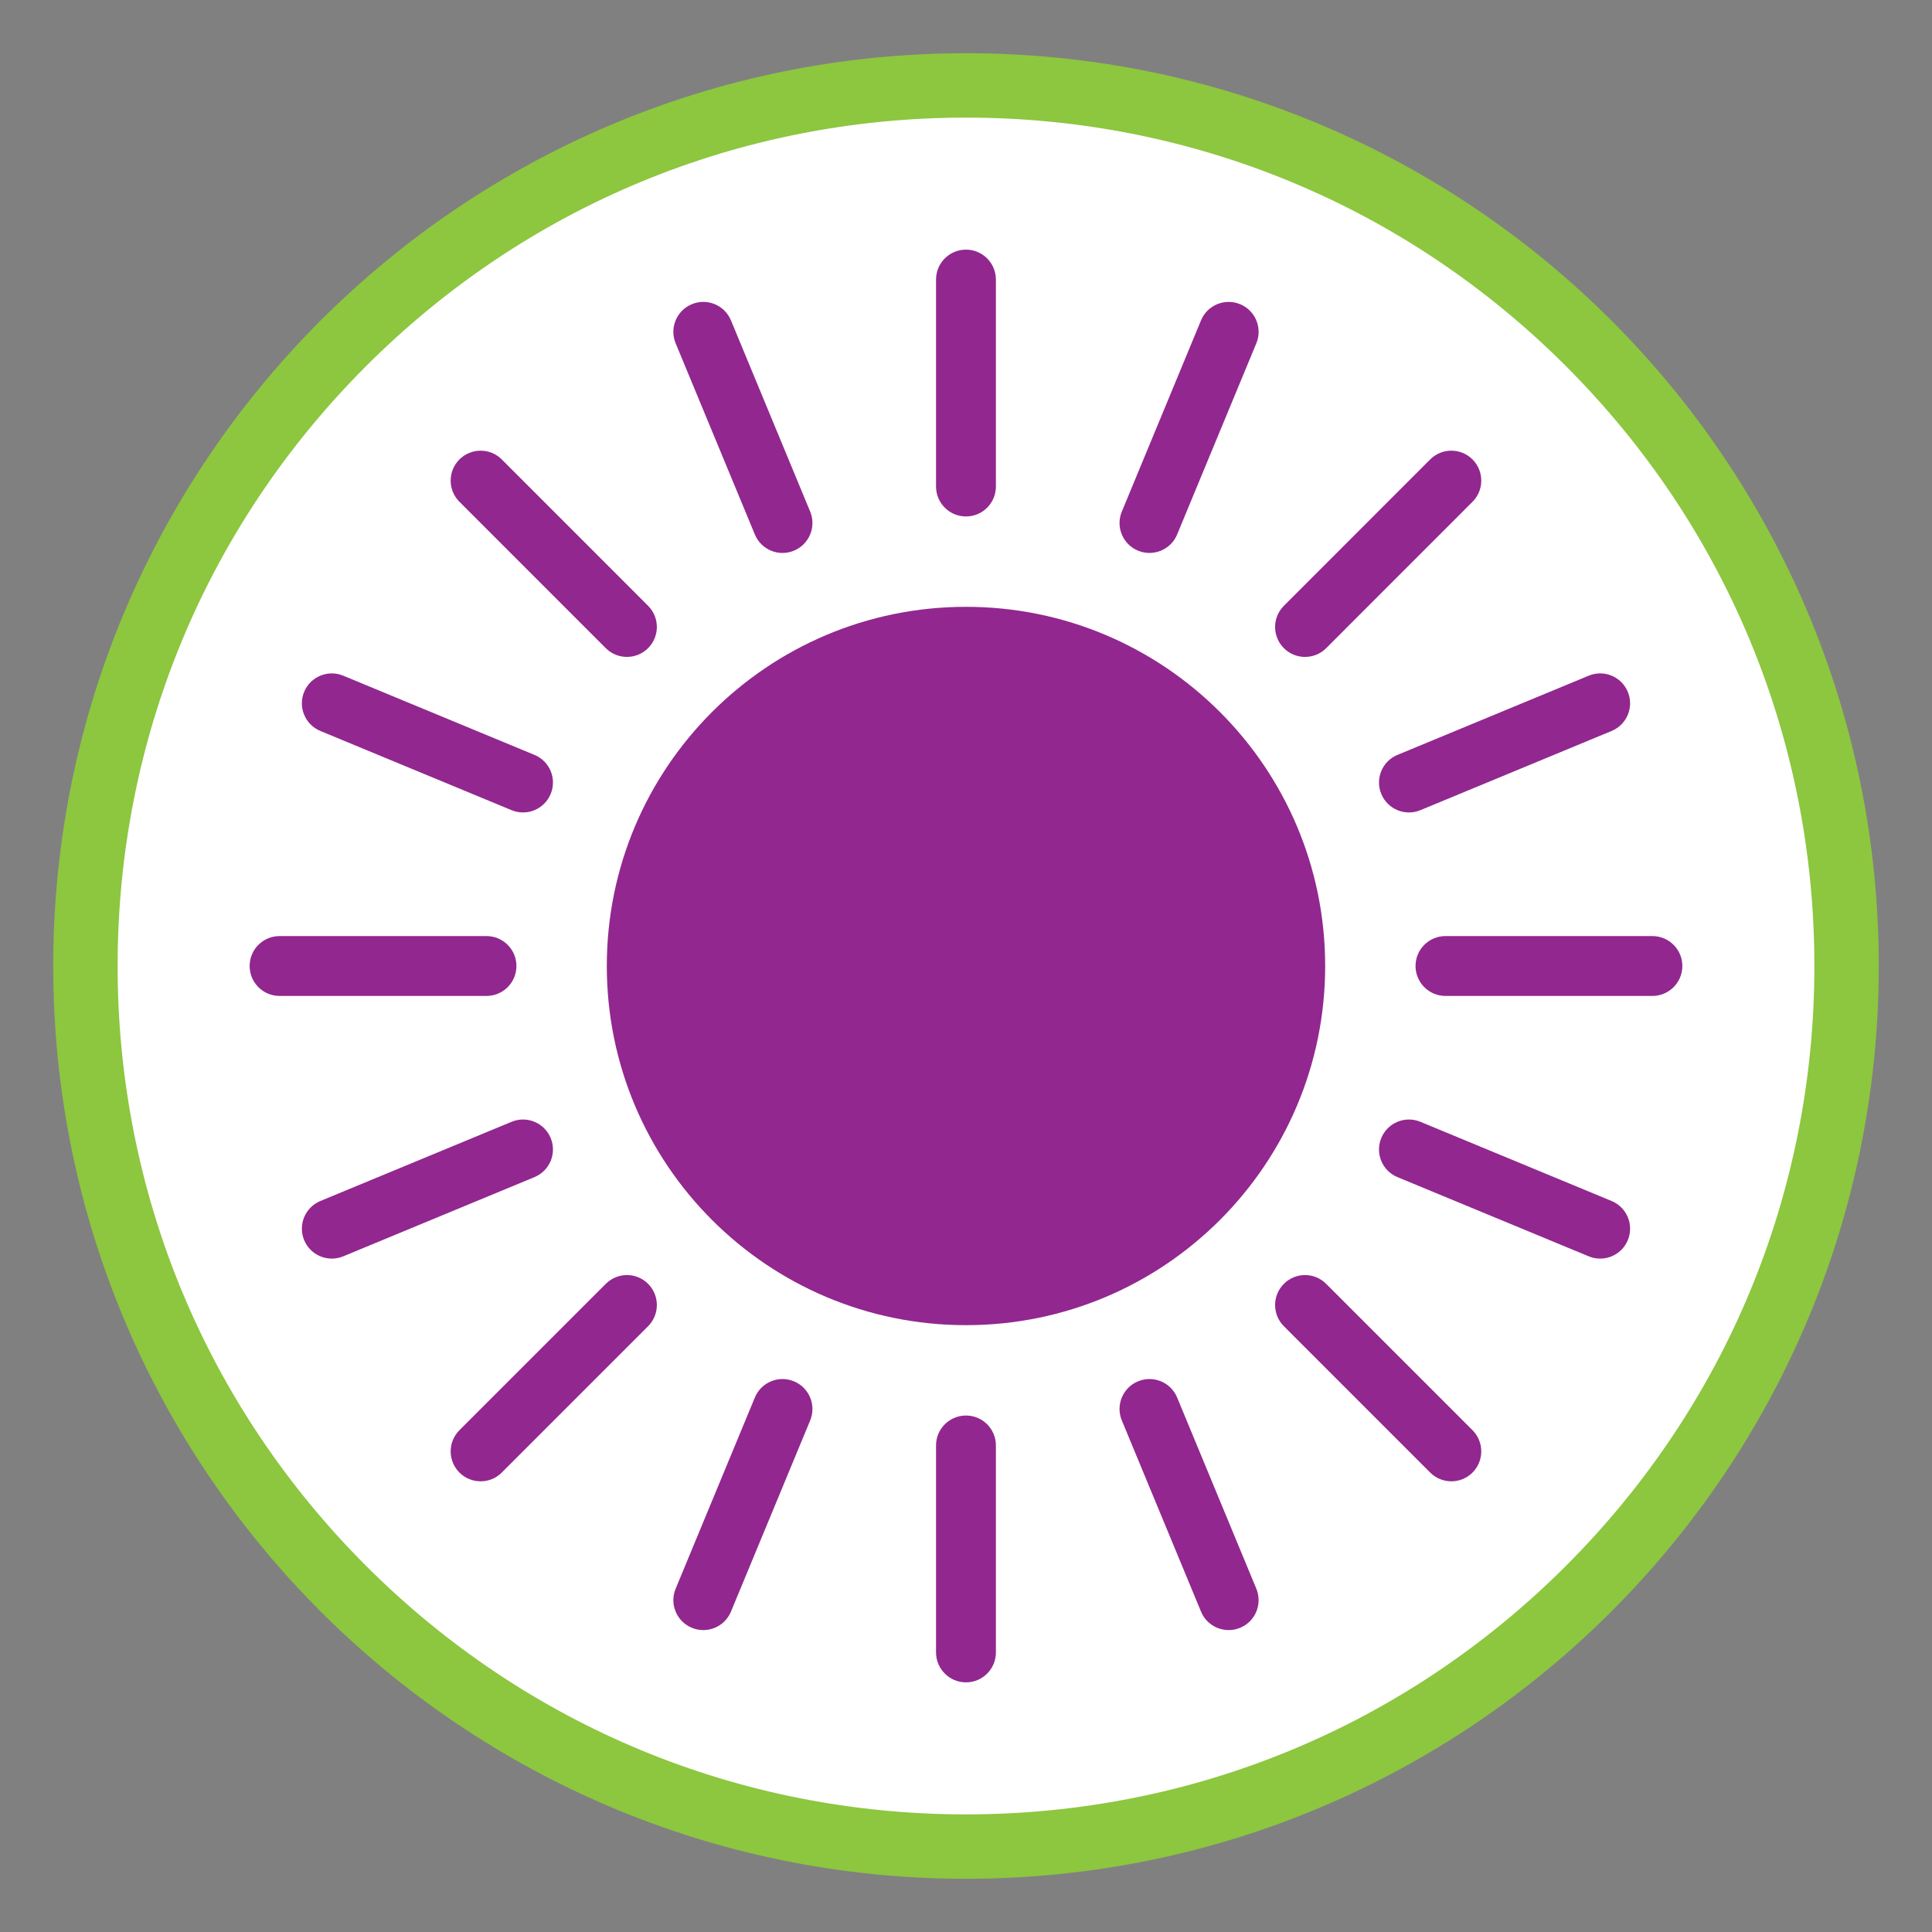 <?xml version="1.0" encoding="utf-8"?>
<!-- Generator: Adobe Illustrator 16.0.0, SVG Export Plug-In . SVG Version: 6.00 Build 0)  -->
<!DOCTYPE svg PUBLIC "-//W3C//DTD SVG 1.1//EN" "http://www.w3.org/Graphics/SVG/1.1/DTD/svg11.dtd">
<svg version="1.1" id="Calque_1" xmlns="http://www.w3.org/2000/svg" xmlns:xlink="http://www.w3.org/1999/xlink" x="0px" y="0px"
	 width="299.991px" height="299.99px" viewBox="0 0 299.991 299.99" enable-background="new 0 0 299.991 299.99"
	 xml:space="preserve">
<rect x="0" y="0" width="299.991" height="299.99" fill="#808080" stroke="none"/>
<g>
	<g>
		<path fill="#FFFFFF" d="M149.998,286.729c-75.396,0-136.735-61.339-136.735-136.734c0-75.395,61.339-136.732,136.735-136.732
			c75.394,0,136.73,61.338,136.73,136.732C286.728,225.39,225.391,286.729,149.998,286.729z"/>
		<path fill="#8DC63F" d="M149.998,18.262c35.188,0,68.268,13.703,93.148,38.583c24.88,24.881,38.582,57.962,38.582,93.149
			s-13.702,68.269-38.582,93.15c-24.881,24.881-57.962,38.584-93.148,38.584c-35.187,0-68.269-13.703-93.15-38.584
			c-24.881-24.882-38.584-57.963-38.584-93.15c0-35.187,13.703-68.268,38.584-93.149C81.729,31.964,114.81,18.262,149.998,18.262
			 M149.998,8.262C71.721,8.262,8.263,71.717,8.263,149.994s63.458,141.734,141.735,141.734c78.277,0,141.73-63.457,141.73-141.734
			S228.275,8.262,149.998,8.262L149.998,8.262z"/>
	</g>
	<g>
		<path fill="#92278F" d="M205.765,149.994c0-30.801-24.973-55.77-55.768-55.77c-30.804,0-55.776,24.969-55.776,55.77
			c0,30.803,24.972,55.77,55.776,55.77C180.792,205.764,205.765,180.797,205.765,149.994z"/>
		<path fill="#92278F" d="M154.638,75.543c0,2.57-2.078,4.651-4.641,4.651l0,0c-2.574,0-4.654-2.081-4.654-4.651V43.412
			c0-2.569,2.08-4.65,4.654-4.65l0,0c2.563,0,4.641,2.081,4.641,4.65V75.543z"/>
		<path fill="#92278F" d="M154.638,224.445c0-2.57-2.078-4.649-4.641-4.649l0,0c-2.574,0-4.654,2.079-4.654,4.649v32.138
			c0,2.564,2.08,4.646,4.654,4.646l0,0c2.563,0,4.641-2.081,4.641-4.646V224.445z"/>
		<path fill="#92278F" d="M182.777,82.996c-0.982,2.366-3.701,3.49-6.072,2.508l0,0c-2.367-0.977-3.498-3.695-2.514-6.066
			l12.297-29.693c0.979-2.37,3.701-3.494,6.072-2.512l0,0c2.369,0.977,3.5,3.699,2.518,6.066L182.777,82.996z"/>
		<path fill="#92278F" d="M125.8,220.557c0.979-2.377-0.152-5.094-2.522-6.072l0,0c-2.366-0.982-5.085,0.142-6.067,2.512
			l-12.302,29.695c-0.982,2.364,0.147,5.088,2.519,6.064l0,0c2.371,0.984,5.09-0.142,6.072-2.513L125.8,220.557z"/>
		<path fill="#92278F" d="M205.925,100.643c-1.813,1.813-4.758,1.813-6.572,0l0,0c-1.816-1.814-1.816-4.763,0-6.577l22.719-22.729
			c1.814-1.813,4.758-1.813,6.572,0l0,0c1.818,1.825,1.811,4.766,0,6.577L205.925,100.643z"/>
		<path fill="#92278F" d="M100.633,205.929c1.813-1.818,1.813-4.759,0-6.583l0,0c-1.813-1.814-4.754-1.814-6.572,0.006
			l-22.724,22.723c-1.813,1.818-1.813,4.753,0,6.577l0,0c1.818,1.813,4.76,1.813,6.577,0L100.633,205.929z"/>
		<path fill="#92278F" d="M220.554,125.799c-2.371,0.983-5.094-0.142-6.076-2.519l0,0c-0.98-2.37,0.145-5.087,2.518-6.065
			l29.691-12.297c2.371-0.989,5.088,0.142,6.072,2.512l0,0c0.982,2.371-0.145,5.09-2.52,6.072L220.554,125.799z"/>
		<path fill="#92278F" d="M82.986,182.779c2.375-0.982,3.506-3.701,2.519-6.072l0,0c-0.983-2.377-3.697-3.501-6.072-2.518
			l-29.687,12.296c-2.374,0.99-3.501,3.702-2.519,6.079l0,0c0.979,2.364,3.701,3.495,6.072,2.512L82.986,182.779z"/>
		<path fill="#92278F" d="M224.443,154.644c-2.566,0-4.646-2.085-4.646-4.649l0,0c0-2.564,2.076-4.646,4.646-4.646h32.137
			c2.564,0,4.648,2.081,4.648,4.646l0,0c0,2.564-2.084,4.649-4.648,4.649H224.443z"/>
		<path fill="#92278F" d="M75.544,154.644c2.57,0,4.645-2.085,4.645-4.649l0,0c0-2.564-2.078-4.646-4.645-4.646H43.408
			c-2.566,0-4.646,2.081-4.646,4.646l0,0c0,2.564,2.079,4.649,4.646,4.649H75.544z"/>
		<path fill="#92278F" d="M216.996,182.779c-2.373-0.979-3.498-3.701-2.518-6.072l0,0c0.982-2.377,3.705-3.501,6.076-2.518
			l29.686,12.296c2.375,0.99,3.502,3.702,2.52,6.079l0,0c-0.984,2.371-3.701,3.495-6.072,2.512L216.996,182.779z"/>
		<path fill="#92278F" d="M79.433,125.799c2.375,0.983,5.089-0.142,6.072-2.519l0,0c0.987-2.37-0.144-5.087-2.519-6.065
			L53.3,104.918c-2.371-0.982-5.089,0.142-6.072,2.506l0,0c-0.982,2.377,0.145,5.096,2.519,6.078L79.433,125.799z"/>
		<path fill="#92278F" d="M199.353,205.929c-1.816-1.818-1.816-4.759,0-6.583l0,0c1.814-1.814,4.754-1.814,6.564,0l22.727,22.729
			c1.811,1.818,1.811,4.764,0,6.577l0,0c-1.814,1.813-4.758,1.813-6.572,0L199.353,205.929z"/>
		<path fill="#92278F" d="M94.061,100.643c1.813,1.813,4.759,1.813,6.572-0.004l0,0c1.813-1.814,1.813-4.759,0-6.573L77.911,71.336
			c-1.814-1.813-4.756-1.807-6.574,0l0,0c-1.813,1.825-1.813,4.766,0,6.577L94.061,100.643z"/>
		<path fill="#92278F" d="M174.191,220.557c-0.984-2.37,0.146-5.094,2.514-6.072l0,0c2.371-0.982,5.09,0.142,6.072,2.508
			l12.301,29.699c0.982,2.364-0.148,5.088-2.523,6.064l0,0c-2.365,0.984-5.088-0.142-6.066-2.513L174.191,220.557z"/>
		<path fill="#92278F" d="M117.21,82.991c0.982,2.371,3.701,3.502,6.071,2.513l0,0c2.366-0.977,3.498-3.695,2.519-6.066
			l-12.301-29.693c-0.982-2.37-3.701-3.494-6.072-2.512l0,0c-2.371,0.977-3.501,3.699-2.519,6.066L117.21,82.991z"/>
	</g>
</g>
</svg>
